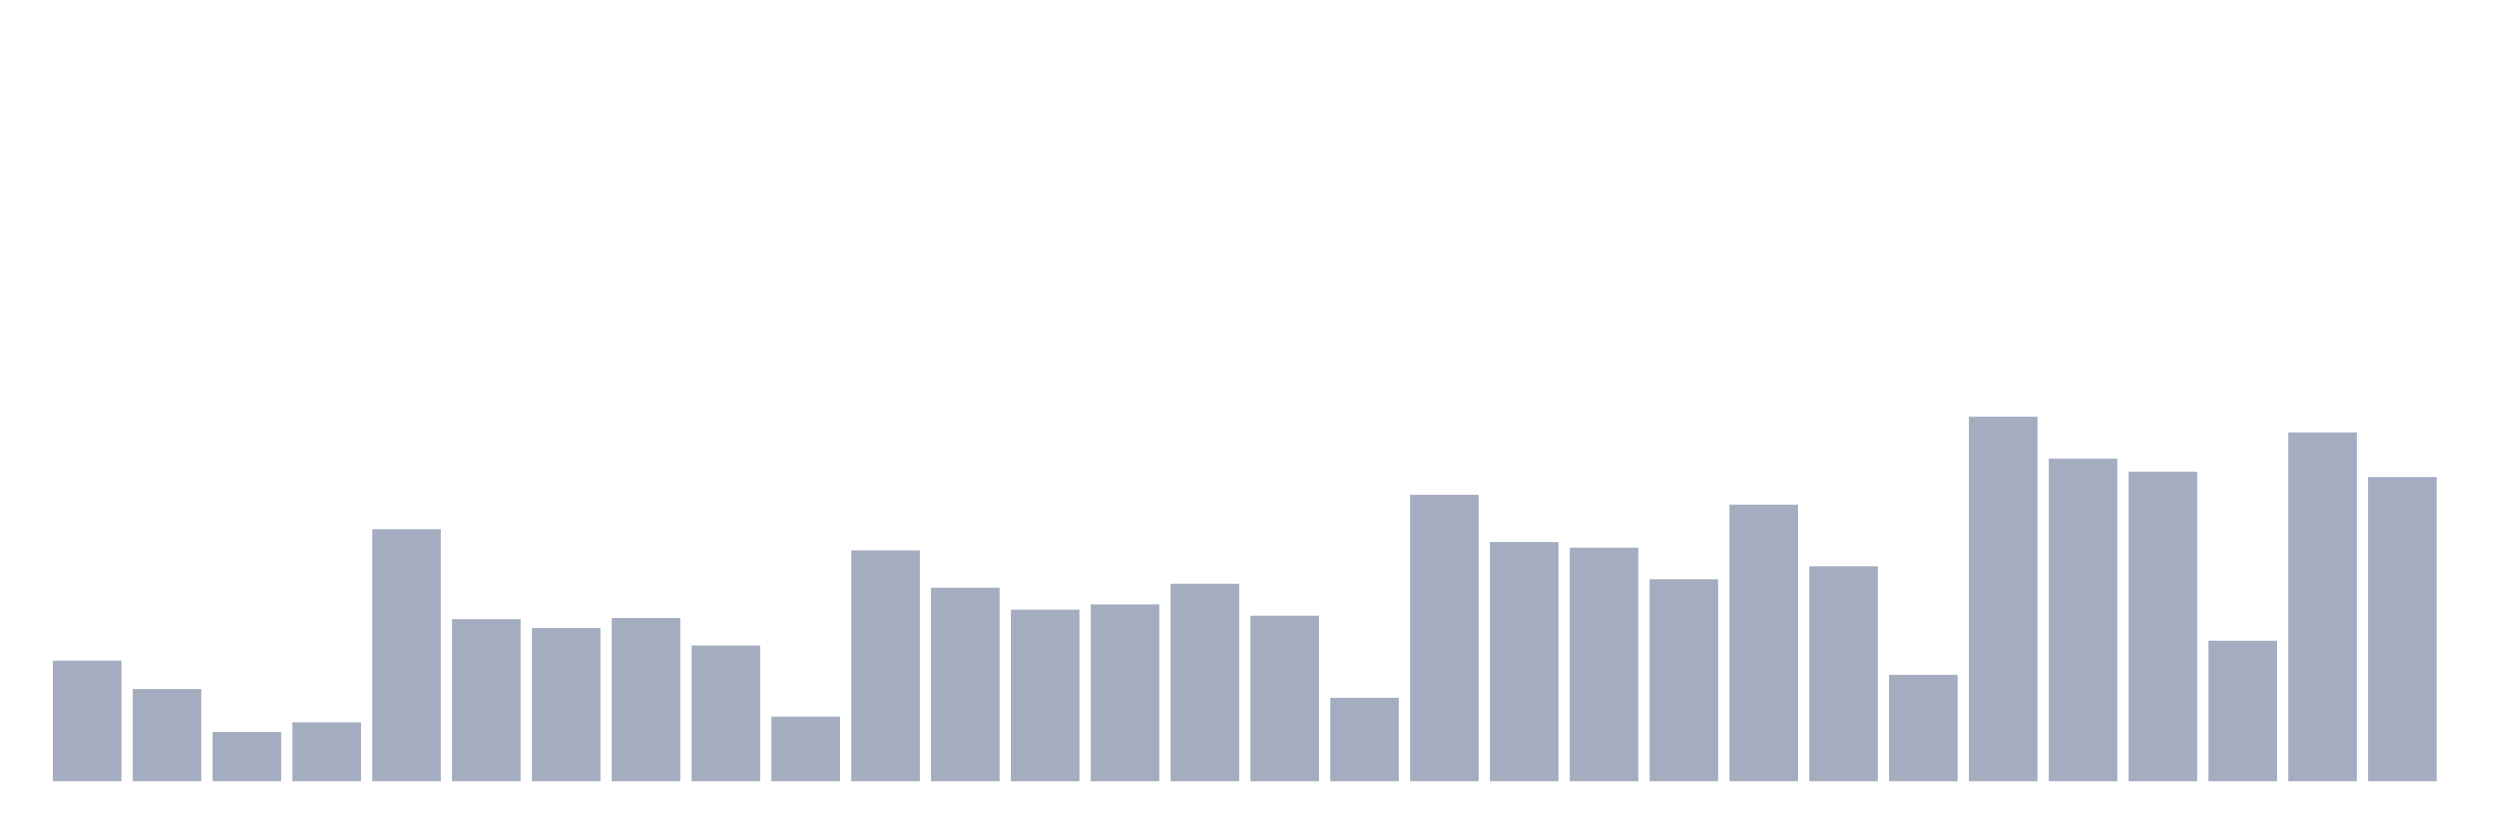 <svg xmlns="http://www.w3.org/2000/svg" viewBox="0 0 480 160"><g transform="translate(10,10)"><rect class="bar" x="0.153" width="13.175" y="116.839" height="23.161" fill="rgb(164,173,192)"></rect><rect class="bar" x="15.482" width="13.175" y="122.309" height="17.691" fill="rgb(164,173,192)"></rect><rect class="bar" x="30.81" width="13.175" y="130.539" height="9.461" fill="rgb(164,173,192)"></rect><rect class="bar" x="46.138" width="13.175" y="128.691" height="11.309" fill="rgb(164,173,192)"></rect><rect class="bar" x="61.466" width="13.175" y="91.609" height="48.391" fill="rgb(164,173,192)"></rect><rect class="bar" x="76.794" width="13.175" y="108.881" height="31.119" fill="rgb(164,173,192)"></rect><rect class="bar" x="92.123" width="13.175" y="110.581" height="29.419" fill="rgb(164,173,192)"></rect><rect class="bar" x="107.451" width="13.175" y="108.659" height="31.341" fill="rgb(164,173,192)"></rect><rect class="bar" x="122.779" width="13.175" y="113.932" height="26.068" fill="rgb(164,173,192)"></rect><rect class="bar" x="138.107" width="13.175" y="127.582" height="12.418" fill="rgb(164,173,192)"></rect><rect class="bar" x="153.436" width="13.175" y="95.674" height="44.326" fill="rgb(164,173,192)"></rect><rect class="bar" x="168.764" width="13.175" y="102.844" height="37.156" fill="rgb(164,173,192)"></rect><rect class="bar" x="184.092" width="13.175" y="107.057" height="32.943" fill="rgb(164,173,192)"></rect><rect class="bar" x="199.42" width="13.175" y="106.047" height="33.953" fill="rgb(164,173,192)"></rect><rect class="bar" x="214.748" width="13.175" y="102.08" height="37.92" fill="rgb(164,173,192)"></rect><rect class="bar" x="230.077" width="13.175" y="108.215" height="31.785" fill="rgb(164,173,192)"></rect><rect class="bar" x="245.405" width="13.175" y="123.985" height="16.015" fill="rgb(164,173,192)"></rect><rect class="bar" x="260.733" width="13.175" y="85.005" height="54.995" fill="rgb(164,173,192)"></rect><rect class="bar" x="276.061" width="13.175" y="94.073" height="45.927" fill="rgb(164,173,192)"></rect><rect class="bar" x="291.39" width="13.175" y="95.157" height="44.843" fill="rgb(164,173,192)"></rect><rect class="bar" x="306.718" width="13.175" y="101.218" height="38.782" fill="rgb(164,173,192)"></rect><rect class="bar" x="322.046" width="13.175" y="86.902" height="53.098" fill="rgb(164,173,192)"></rect><rect class="bar" x="337.374" width="13.175" y="98.729" height="41.271" fill="rgb(164,173,192)"></rect><rect class="bar" x="352.702" width="13.175" y="119.574" height="20.426" fill="rgb(164,173,192)"></rect><rect class="bar" x="368.031" width="13.175" y="70" height="70" fill="rgb(164,173,192)"></rect><rect class="bar" x="383.359" width="13.175" y="78.057" height="61.943" fill="rgb(164,173,192)"></rect><rect class="bar" x="398.687" width="13.175" y="80.57" height="59.43" fill="rgb(164,173,192)"></rect><rect class="bar" x="414.015" width="13.175" y="113.02" height="26.98" fill="rgb(164,173,192)"></rect><rect class="bar" x="429.344" width="13.175" y="73.031" height="66.969" fill="rgb(164,173,192)"></rect><rect class="bar" x="444.672" width="13.175" y="81.605" height="58.395" fill="rgb(164,173,192)"></rect></g></svg>